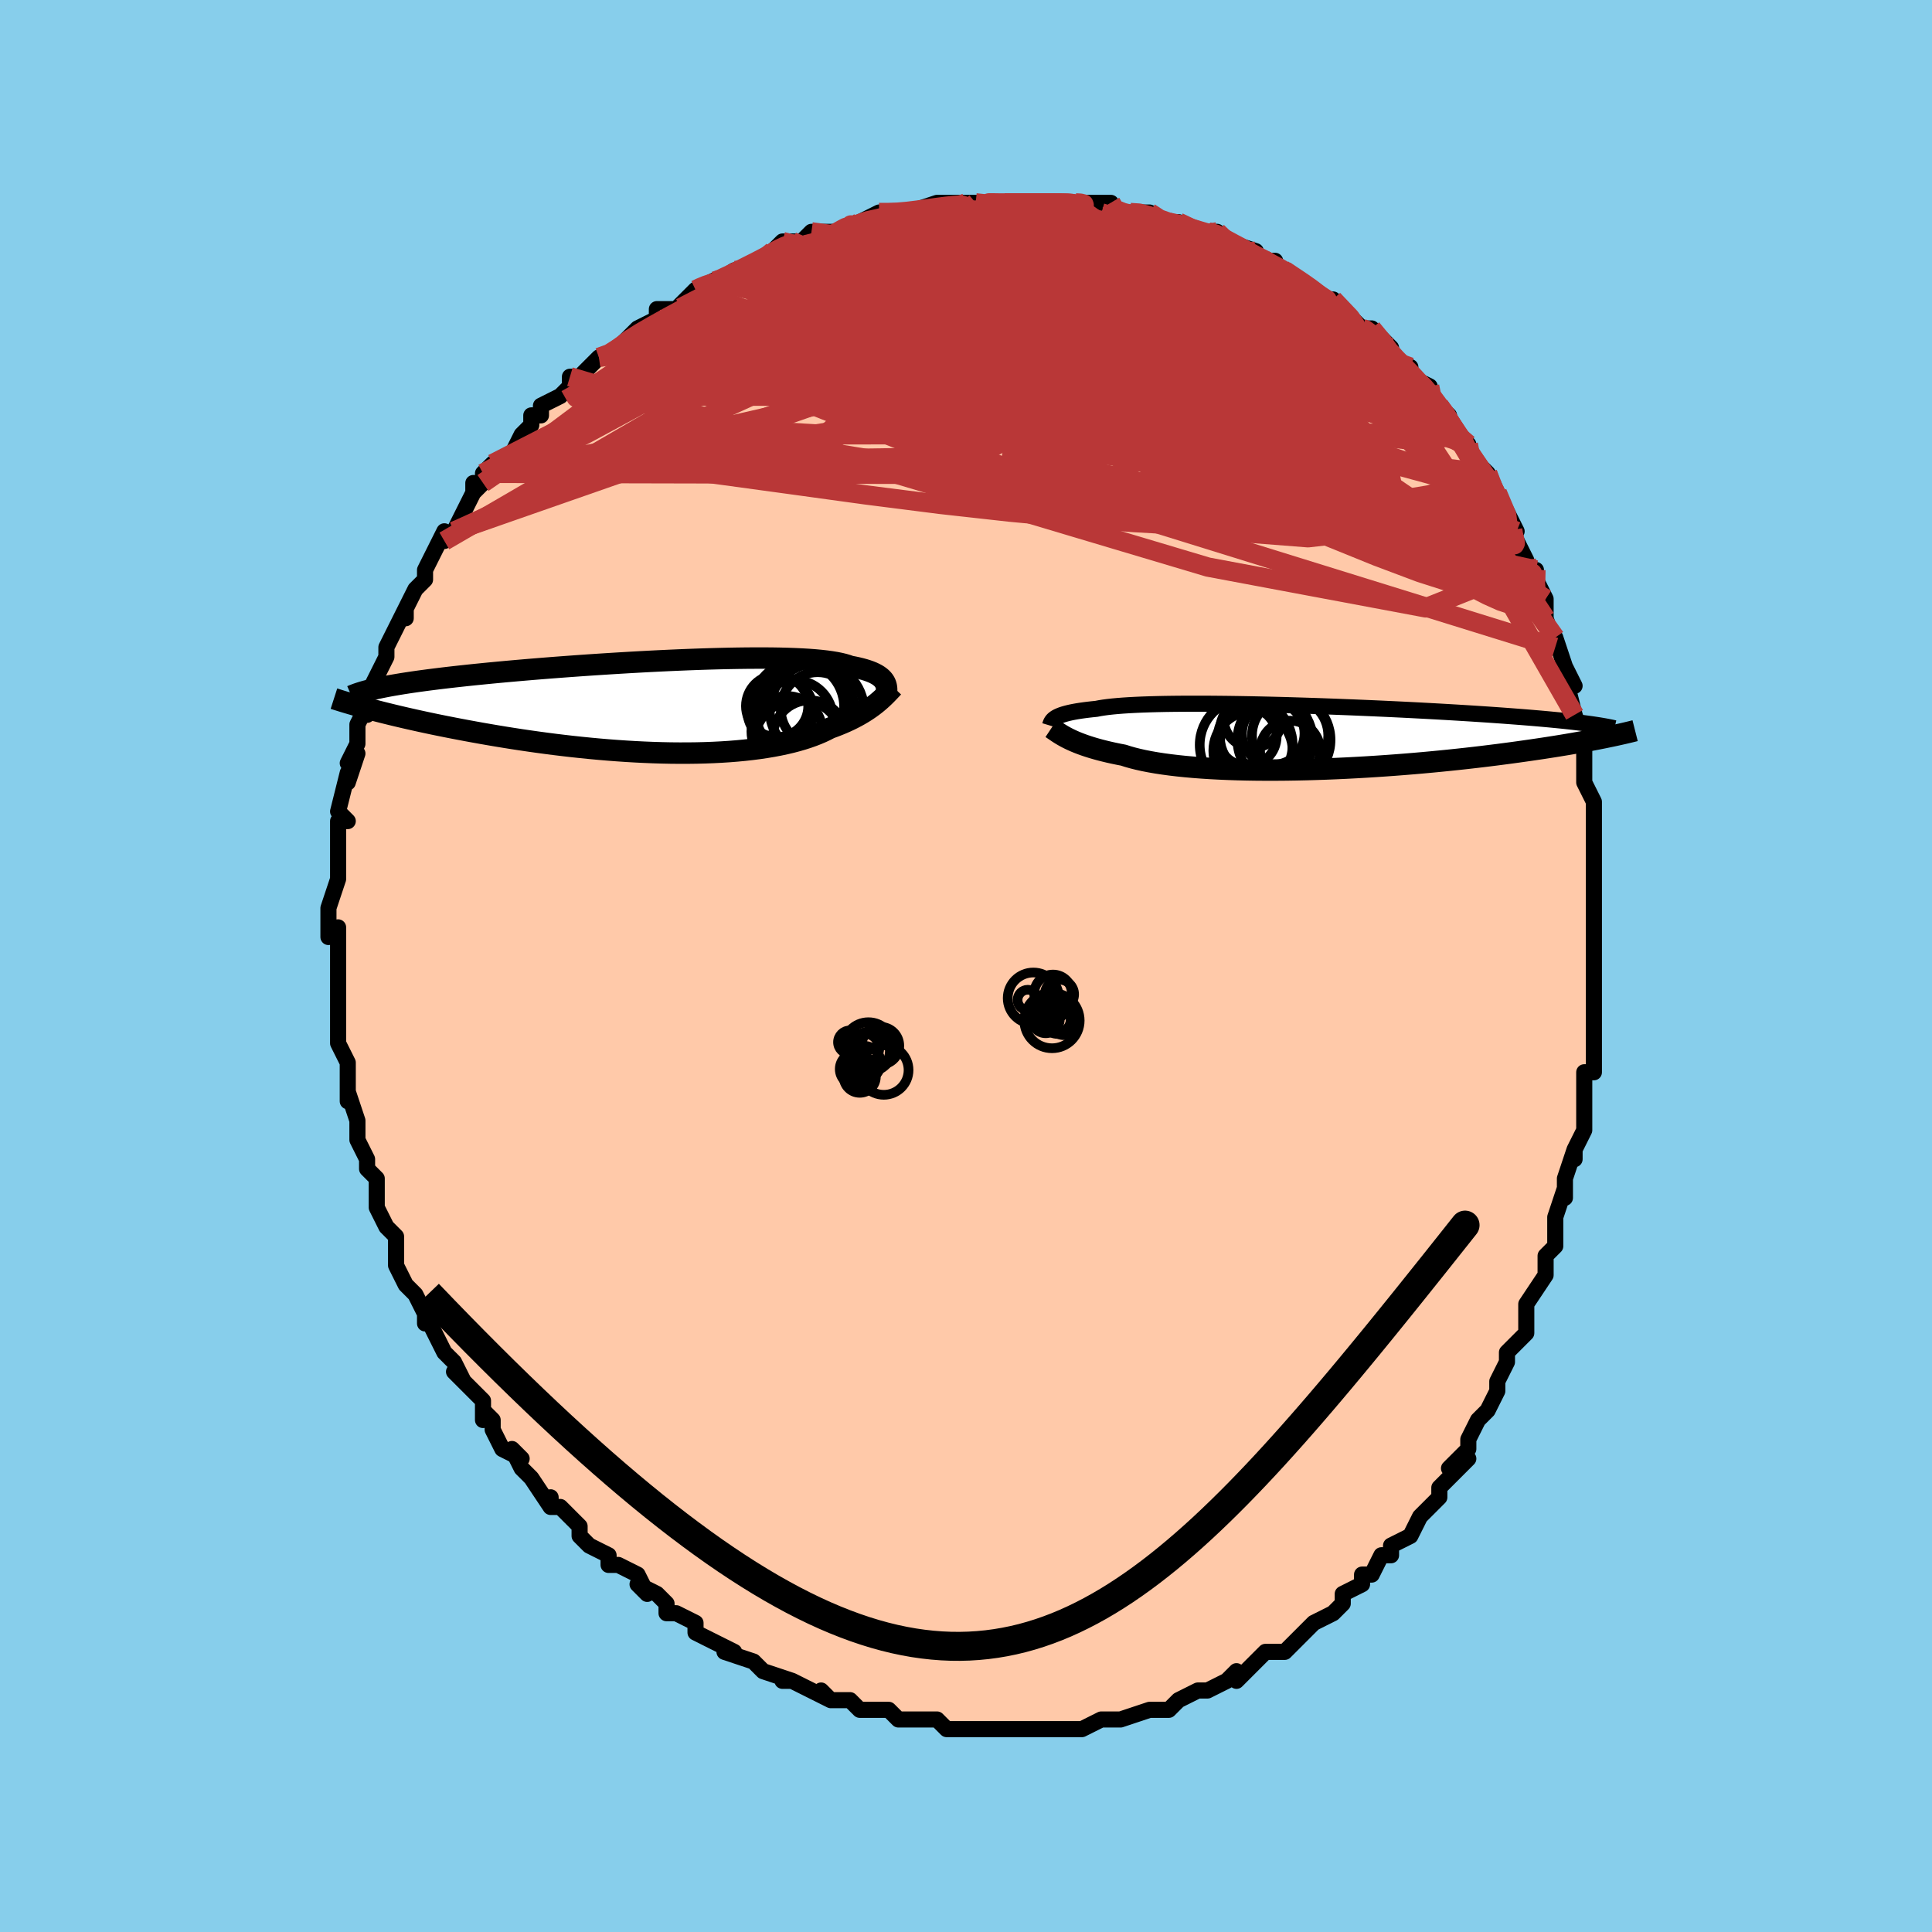 <svg viewBox="-100 -100 200 200" xmlns="http://www.w3.org/2000/svg" width="400" height="400" id="face-svg"><defs><clipPath id="leftEyeClipPath"><polyline points="22.674,-2.553,22.586,-2.69,22.48,-2.823,22.355,-2.952,22.209,-3.077,22.042,-3.199,21.854,-3.316,21.643,-3.429,21.41,-3.538,21.153,-3.642,20.872,-3.741,20.568,-3.837,20.24,-3.927,19.887,-4.013,19.51,-4.094,19.109,-4.17,18.806,-4.279,18.458,-4.381,18.067,-4.476,17.632,-4.563,17.153,-4.642,16.631,-4.714,16.066,-4.778,15.459,-4.835,14.812,-4.884,14.126,-4.925,13.402,-4.959,12.641,-4.986,11.846,-5.007,11.019,-5.02,10.161,-5.027,9.275,-5.027,8.363,-5.021,7.427,-5.009,6.469,-4.992,5.491,-4.969,4.497,-4.942,3.487,-4.909,2.466,-4.872,1.435,-4.83,0.395,-4.785,-0.649,-4.736,-1.696,-4.683,-2.745,-4.627,-3.791,-4.568,-4.835,-4.506,-5.873,-4.442,-6.903,-4.376,-7.924,-4.308,-8.934,-4.238,-9.931,-4.166,-10.914,-4.093,-11.881,-4.019,-12.83,-3.944,-13.761,-3.868,-14.672,-3.791,-15.563,-3.714,-16.432,-3.636,-17.279,-3.558,-18.103,-3.48,-18.903,-3.401,-19.68,-3.323,-20.434,-3.245,-21.163,-3.166,-21.868,-3.088,-22.55,-3.01,-23.21,-2.932,-23.848,-2.853,-24.465,-2.775,-25.06,-2.696,-25.633,-2.618,-26.184,-2.539,-26.713,-2.46,-27.221,-2.381,-27.707,-2.301,-28.171,-2.222,-28.613,-2.143,-29.034,-2.063,-29.434,-1.983,-29.813,-1.904,-30.33,0.336,-29.84,0.463,-29.335,0.592,-28.812,0.722,-28.273,0.854,-27.718,0.987,-27.146,1.121,-26.557,1.256,-25.953,1.392,-25.332,1.529,-24.696,1.666,-24.044,1.804,-23.377,1.941,-22.695,2.078,-21.998,2.215,-21.285,2.352,-20.553,2.49,-19.805,2.627,-19.039,2.765,-18.256,2.901,-17.457,3.037,-16.642,3.171,-15.812,3.303,-14.968,3.432,-14.11,3.558,-13.24,3.681,-12.358,3.8,-11.466,3.915,-10.565,4.024,-9.655,4.129,-8.739,4.227,-7.817,4.319,-6.89,4.405,-5.96,4.484,-5.029,4.555,-4.097,4.618,-3.166,4.673,-2.238,4.719,-1.314,4.757,-0.395,4.785,0.516,4.804,1.42,4.812,2.313,4.811,3.195,4.8,4.064,4.778,4.92,4.746,5.759,4.703,6.582,4.65,7.387,4.586,8.172,4.511,8.937,4.425,9.68,4.329,10.401,4.222,11.098,4.105,11.77,3.977,12.417,3.84,13.037,3.693,13.632,3.537,14.199,3.372,14.738,3.198,15.25,3.017,15.734,2.828,16.191,2.632,16.619,2.429,17.021,2.221,17.454,2.064,17.871,1.902,18.272,1.737,18.657,1.569,19.027,1.398,19.38,1.224,19.719,1.047,20.042,0.869,20.35,0.689,20.643,0.509,20.921,0.327,21.186,0.145,21.436,-0.037,21.673,-0.218,21.898,-0.399"></polyline></clipPath><clipPath id="rightEyeClipPath"><polyline points="-26.165,-1.994,-26.037,-2.07,-25.89,-2.144,-25.723,-2.217,-25.535,-2.289,-25.326,-2.358,-25.094,-2.425,-24.84,-2.491,-24.562,-2.554,-24.259,-2.615,-23.933,-2.673,-23.582,-2.729,-23.206,-2.782,-22.805,-2.833,-22.379,-2.881,-21.928,-2.927,-21.582,-2.994,-21.19,-3.057,-20.751,-3.116,-20.266,-3.17,-19.734,-3.219,-19.157,-3.264,-18.535,-3.304,-17.87,-3.339,-17.163,-3.37,-16.416,-3.395,-15.63,-3.417,-14.808,-3.434,-13.951,-3.446,-13.061,-3.454,-12.142,-3.458,-11.195,-3.458,-10.223,-3.454,-9.228,-3.446,-8.212,-3.435,-7.18,-3.42,-6.132,-3.402,-5.071,-3.38,-4,-3.356,-2.922,-3.329,-1.839,-3.299,-0.753,-3.266,0.332,-3.232,1.416,-3.195,2.496,-3.156,3.569,-3.115,4.634,-3.073,5.689,-3.029,6.731,-2.984,7.759,-2.938,8.772,-2.891,9.767,-2.843,10.745,-2.794,11.703,-2.744,12.64,-2.694,13.555,-2.643,14.448,-2.592,15.318,-2.541,16.164,-2.489,16.987,-2.438,17.785,-2.386,18.559,-2.335,19.309,-2.283,20.036,-2.232,20.739,-2.18,21.419,-2.129,22.077,-2.078,22.714,-2.027,23.33,-1.976,23.925,-1.925,24.498,-1.874,25.051,-1.823,25.583,-1.772,26.094,-1.722,26.585,-1.671,27.056,-1.62,27.506,-1.569,27.937,-1.519,28.349,-1.468,28.742,-1.417,30.734,0.036,30.343,0.115,29.936,0.195,29.512,0.277,29.072,0.36,28.615,0.444,28.14,0.529,27.648,0.616,27.139,0.704,26.611,0.793,26.065,0.883,25.501,0.974,24.918,1.065,24.317,1.158,23.697,1.25,23.058,1.344,22.399,1.438,21.718,1.534,21.017,1.63,20.294,1.726,19.548,1.823,18.781,1.919,17.992,2.016,17.181,2.111,16.348,2.206,15.494,2.299,14.619,2.391,13.725,2.481,12.811,2.569,11.879,2.655,10.93,2.738,9.965,2.817,8.985,2.893,7.992,2.965,6.987,3.033,5.971,3.097,4.947,3.155,3.915,3.209,2.879,3.257,1.839,3.299,0.798,3.334,-0.242,3.364,-1.279,3.386,-2.311,3.402,-3.336,3.41,-4.352,3.411,-5.356,3.404,-6.346,3.389,-7.32,3.366,-8.275,3.334,-9.21,3.294,-10.123,3.246,-11.011,3.189,-11.872,3.124,-12.704,3.05,-13.507,2.967,-14.277,2.876,-15.013,2.777,-15.714,2.67,-16.379,2.554,-17.006,2.432,-17.595,2.301,-18.145,2.164,-18.656,2.02,-19.128,1.87,-19.661,1.767,-20.174,1.66,-20.665,1.55,-21.135,1.437,-21.584,1.322,-22.011,1.204,-22.416,1.085,-22.801,0.963,-23.165,0.841,-23.507,0.717,-23.83,0.593,-24.132,0.469,-24.415,0.344,-24.679,0.221,-24.925,0.099"></polyline></clipPath><filter id="fuzzy"><feTurbulence id="turbulence" baseFrequency="0.05" numOctaves="3" type="noise" result="noise"></feTurbulence><feDisplacementMap in="SourceGraphic" in2="noise" scale="2"></feDisplacementMap></filter><linearGradient id="rainbowGradient" x1="0%" y1="0%" x2="100%" y2="0%"><stop offset="0%" style="stop-color: rgb(128, 128, 128);  stop-opacity: 1"></stop><stop offset="50%" style="stop-color: rgb(50, 205, 50);  stop-opacity: 1"></stop><stop offset="100%" style="stop-color: rgb(167, 133, 106);  stop-opacity: 1"></stop></linearGradient></defs><title>That&#39;s an ugly face</title><desc>CREATED BY XUAN TANG, MORE INFO AT TXSTC55.GITHUB.IO</desc><rect x="-100" y="-100" width="100%" height="100%" opacity="1" fill="rgb(135, 206, 235)"></rect><polyline id="faceContour" points="65,-1,65,2,65,3,65,4,65,5,65,9,65,9,65,10,65,11,64,11,64,13,64,15,64,17,63,19,63,20,63,19,62,22,62,24,62,23,61,26,61,27,61,28,61,29,60,30,60,32,60,32,58,35,58,36,58,38,58,38,58,38,56,40,56,41,55,43,55,44,55,44,54,46,53,47,53,47,52,49,52,50,50,52,52,51,49,54,49,55,48,56,47,57,47,57,46,59,46,59,44,60,44,61,44,61,43,61,42,63,41,63,41,64,39,65,39,66,38,67,36,68,36,68,36,68,35,69,34,70,33,71,32,71,31,71,30,72,30,72,29,73,28,74,28,73,27,74,25,75,25,75,24,75,22,76,21,77,20,77,21,77,19,77,16,78,16,78,16,78,15,78,14,78,12,79,12,79,11,79,10,79,8,79,9,79,7,79,6,79,5,79,4,79,4,79,3,79,2,79,-1,79,0,79,-2,79,-3,78,-4,78,-5,78,-6,78,-7,78,-7,78,-8,77,-10,77,-11,77,-12,76,-13,76,-14,76,-15,75,-14,76,-16,75,-18,74,-19,74,-18,74,-21,73,-21,73,-22,72,-25,71,-24,71,-24,71,-26,70,-28,69,-28,68,-28,68,-30,67,-31,67,-31,66,-32,65,-34,64,-33,65,-34,63,-36,62,-37,62,-37,61,-39,60,-40,59,-40,59,-40,58,-42,56,-43,56,-43,55,-43,56,-45,53,-45,53,-46,52,-47,50,-46,51,-48,50,-49,48,-49,47,-50,46,-50,47,-50,45,-53,42,-52,43,-52,43,-53,41,-54,40,-54,40,-56,36,-56,37,-56,37,-56,36,-57,34,-58,33,-59,31,-59,30,-59,29,-59,28,-60,27,-61,25,-61,25,-61,24,-61,22,-62,21,-62,21,-62,20,-63,18,-63,18,-63,16,-64,13,-64,14,-64,13,-64,11,-64,10,-65,8,-65,7,-65,7,-65,6,-65,5,-65,3,-65,1,-65,2,-65,0,-65,-1,-65,-3,-65,-4,-66,-3,-66,-6,-66,-6,-65,-9,-65,-10,-65,-11,-65,-12,-65,-11,-65,-14,-65,-15,-64,-15,-65,-16,-64,-20,-64,-19,-64,-19,-63,-22,-64,-21,-63,-23,-63,-25,-62,-27,-62,-26,-62,-28,-61,-30,-60,-32,-60,-33,-60,-32,-60,-32,-60,-33,-58,-37,-58,-36,-58,-37,-57,-39,-56,-40,-56,-41,-55,-43,-55,-43,-55,-43,-54,-45,-54,-44,-53,-45,-51,-49,-51,-50,-51,-49,-50,-50,-50,-51,-49,-52,-49,-52,-47,-53,-46,-55,-45,-56,-45,-57,-44,-57,-44,-58,-42,-59,-41,-60,-41,-61,-40,-61,-39,-62,-38,-63,-37,-63,-36,-64,-34,-66,-36,-64,-34,-66,-32,-67,-32,-67,-32,-68,-30,-68,-28,-70,-28,-70,-26,-71,-26,-71,-27,-70,-24,-72,-24,-72,-21,-73,-20,-74,-21,-73,-19,-75,-18,-75,-17,-75,-16,-76,-14,-76,-14,-76,-13,-76,-11,-77,-11,-77,-9,-78,-8,-78,-7,-78,-6,-78,-6,-78,-3,-79,-2,-78,-3,-79,0,-79,1,-79,3,-79,1,-79,3,-79,4,-79,6,-79,6,-79,8,-79,9,-79,11,-79,11,-79,12,-79,13,-79,15,-79,15,-78,16,-78,17,-78,18,-78,19,-78,20,-77,21,-77,22,-77,24,-76,24,-76,25,-76,26,-76,27,-75,27,-75,30,-74,30,-73,32,-73,31,-73,33,-72,33,-72,36,-70,36,-70,36,-70,37,-69,39,-68,38,-69,41,-66,41,-66,41,-66,42,-66,44,-64,43,-64,44,-63,46,-62,46,-62,46,-61,48,-60,48,-59,49,-58,50,-57,50,-56,51,-55,52,-54,52,-53,53,-52,54,-51,54,-51,56,-47,55,-49,57,-45,56,-46,57,-44,57,-44,58,-42,58,-41,59,-41,59,-40,60,-38,60,-38,60,-36,61,-33,61,-34,62,-31,62,-31,63,-29,62,-30,63,-26,63,-26,64,-23,64,-24,64,-22,64,-21,64,-20,64,-19,65,-17,65,-16,65,-11,65,-13,65,-12,65,-8,65,-7,65,-7,65,-4,65,-4,65,-4,65,-2,65,-1,65,2" fill="#ffc9a9" stroke="black" stroke-width="1.667" stroke-linejoin="round" filter="url(#fuzzy)"></polyline><g transform="translate(35.427 -23.695)"><polyline id="rightCountour" points="-26.165,-1.994,-26.037,-2.07,-25.89,-2.144,-25.723,-2.217,-25.535,-2.289,-25.326,-2.358,-25.094,-2.425,-24.84,-2.491,-24.562,-2.554,-24.259,-2.615,-23.933,-2.673,-23.582,-2.729,-23.206,-2.782,-22.805,-2.833,-22.379,-2.881,-21.928,-2.927,-21.582,-2.994,-21.19,-3.057,-20.751,-3.116,-20.266,-3.17,-19.734,-3.219,-19.157,-3.264,-18.535,-3.304,-17.87,-3.339,-17.163,-3.37,-16.416,-3.395,-15.63,-3.417,-14.808,-3.434,-13.951,-3.446,-13.061,-3.454,-12.142,-3.458,-11.195,-3.458,-10.223,-3.454,-9.228,-3.446,-8.212,-3.435,-7.18,-3.42,-6.132,-3.402,-5.071,-3.38,-4,-3.356,-2.922,-3.329,-1.839,-3.299,-0.753,-3.266,0.332,-3.232,1.416,-3.195,2.496,-3.156,3.569,-3.115,4.634,-3.073,5.689,-3.029,6.731,-2.984,7.759,-2.938,8.772,-2.891,9.767,-2.843,10.745,-2.794,11.703,-2.744,12.64,-2.694,13.555,-2.643,14.448,-2.592,15.318,-2.541,16.164,-2.489,16.987,-2.438,17.785,-2.386,18.559,-2.335,19.309,-2.283,20.036,-2.232,20.739,-2.18,21.419,-2.129,22.077,-2.078,22.714,-2.027,23.33,-1.976,23.925,-1.925,24.498,-1.874,25.051,-1.823,25.583,-1.772,26.094,-1.722,26.585,-1.671,27.056,-1.62,27.506,-1.569,27.937,-1.519,28.349,-1.468,28.742,-1.417,30.734,0.036,30.343,0.115,29.936,0.195,29.512,0.277,29.072,0.36,28.615,0.444,28.14,0.529,27.648,0.616,27.139,0.704,26.611,0.793,26.065,0.883,25.501,0.974,24.918,1.065,24.317,1.158,23.697,1.25,23.058,1.344,22.399,1.438,21.718,1.534,21.017,1.63,20.294,1.726,19.548,1.823,18.781,1.919,17.992,2.016,17.181,2.111,16.348,2.206,15.494,2.299,14.619,2.391,13.725,2.481,12.811,2.569,11.879,2.655,10.93,2.738,9.965,2.817,8.985,2.893,7.992,2.965,6.987,3.033,5.971,3.097,4.947,3.155,3.915,3.209,2.879,3.257,1.839,3.299,0.798,3.334,-0.242,3.364,-1.279,3.386,-2.311,3.402,-3.336,3.41,-4.352,3.411,-5.356,3.404,-6.346,3.389,-7.32,3.366,-8.275,3.334,-9.21,3.294,-10.123,3.246,-11.011,3.189,-11.872,3.124,-12.704,3.05,-13.507,2.967,-14.277,2.876,-15.013,2.777,-15.714,2.67,-16.379,2.554,-17.006,2.432,-17.595,2.301,-18.145,2.164,-18.656,2.02,-19.128,1.87,-19.661,1.767,-20.174,1.66,-20.665,1.55,-21.135,1.437,-21.584,1.322,-22.011,1.204,-22.416,1.085,-22.801,0.963,-23.165,0.841,-23.507,0.717,-23.83,0.593,-24.132,0.469,-24.415,0.344,-24.679,0.221,-24.925,0.099" fill="white" stroke="white" stroke-width="0" stroke-linejoin="round" filter="url(#fuzzy)"></polyline></g><g transform="translate(-31.092 -26.85)"><polyline id="leftCountour" points="22.674,-2.553,22.586,-2.69,22.48,-2.823,22.355,-2.952,22.209,-3.077,22.042,-3.199,21.854,-3.316,21.643,-3.429,21.41,-3.538,21.153,-3.642,20.872,-3.741,20.568,-3.837,20.24,-3.927,19.887,-4.013,19.51,-4.094,19.109,-4.17,18.806,-4.279,18.458,-4.381,18.067,-4.476,17.632,-4.563,17.153,-4.642,16.631,-4.714,16.066,-4.778,15.459,-4.835,14.812,-4.884,14.126,-4.925,13.402,-4.959,12.641,-4.986,11.846,-5.007,11.019,-5.02,10.161,-5.027,9.275,-5.027,8.363,-5.021,7.427,-5.009,6.469,-4.992,5.491,-4.969,4.497,-4.942,3.487,-4.909,2.466,-4.872,1.435,-4.83,0.395,-4.785,-0.649,-4.736,-1.696,-4.683,-2.745,-4.627,-3.791,-4.568,-4.835,-4.506,-5.873,-4.442,-6.903,-4.376,-7.924,-4.308,-8.934,-4.238,-9.931,-4.166,-10.914,-4.093,-11.881,-4.019,-12.83,-3.944,-13.761,-3.868,-14.672,-3.791,-15.563,-3.714,-16.432,-3.636,-17.279,-3.558,-18.103,-3.48,-18.903,-3.401,-19.68,-3.323,-20.434,-3.245,-21.163,-3.166,-21.868,-3.088,-22.55,-3.01,-23.21,-2.932,-23.848,-2.853,-24.465,-2.775,-25.06,-2.696,-25.633,-2.618,-26.184,-2.539,-26.713,-2.46,-27.221,-2.381,-27.707,-2.301,-28.171,-2.222,-28.613,-2.143,-29.034,-2.063,-29.434,-1.983,-29.813,-1.904,-30.33,0.336,-29.84,0.463,-29.335,0.592,-28.812,0.722,-28.273,0.854,-27.718,0.987,-27.146,1.121,-26.557,1.256,-25.953,1.392,-25.332,1.529,-24.696,1.666,-24.044,1.804,-23.377,1.941,-22.695,2.078,-21.998,2.215,-21.285,2.352,-20.553,2.49,-19.805,2.627,-19.039,2.765,-18.256,2.901,-17.457,3.037,-16.642,3.171,-15.812,3.303,-14.968,3.432,-14.11,3.558,-13.24,3.681,-12.358,3.8,-11.466,3.915,-10.565,4.024,-9.655,4.129,-8.739,4.227,-7.817,4.319,-6.89,4.405,-5.96,4.484,-5.029,4.555,-4.097,4.618,-3.166,4.673,-2.238,4.719,-1.314,4.757,-0.395,4.785,0.516,4.804,1.42,4.812,2.313,4.811,3.195,4.8,4.064,4.778,4.92,4.746,5.759,4.703,6.582,4.65,7.387,4.586,8.172,4.511,8.937,4.425,9.68,4.329,10.401,4.222,11.098,4.105,11.77,3.977,12.417,3.84,13.037,3.693,13.632,3.537,14.199,3.372,14.738,3.198,15.25,3.017,15.734,2.828,16.191,2.632,16.619,2.429,17.021,2.221,17.454,2.064,17.871,1.902,18.272,1.737,18.657,1.569,19.027,1.398,19.38,1.224,19.719,1.047,20.042,0.869,20.35,0.689,20.643,0.509,20.921,0.327,21.186,0.145,21.436,-0.037,21.673,-0.218,21.898,-0.399" fill="white" stroke="white" stroke-width="0" stroke-linejoin="round" filter="url(#fuzzy)"></polyline></g><g transform="translate(35.427 -23.695)"><polyline id="rightUpper" points="-26.729,-1.196,-26.705,-1.275,-26.68,-1.356,-26.65,-1.436,-26.614,-1.517,-26.57,-1.598,-26.516,-1.679,-26.45,-1.759,-26.371,-1.838,-26.276,-1.917,-26.165,-1.994,-26.037,-2.07,-25.89,-2.144,-25.723,-2.217,-25.535,-2.289,-25.326,-2.358,-25.094,-2.425,-24.84,-2.491,-24.562,-2.554,-24.259,-2.615,-23.933,-2.673,-23.582,-2.729,-23.206,-2.782,-22.805,-2.833,-22.379,-2.881,-21.928,-2.927,-21.582,-2.994,-21.19,-3.057,-20.751,-3.116,-20.266,-3.17,-19.734,-3.219,-19.157,-3.264,-18.535,-3.304,-17.87,-3.339,-17.163,-3.37,-16.416,-3.395,-15.63,-3.417,-14.808,-3.434,-13.951,-3.446,-13.061,-3.454,-12.142,-3.458,-11.195,-3.458,-10.223,-3.454,-9.228,-3.446,-8.212,-3.435,-7.18,-3.42,-6.132,-3.402,-5.071,-3.38,-4,-3.356,-2.922,-3.329,-1.839,-3.299,-0.753,-3.266,0.332,-3.232,1.416,-3.195,2.496,-3.156,3.569,-3.115,4.634,-3.073,5.689,-3.029,6.731,-2.984,7.759,-2.938,8.772,-2.891,9.767,-2.843,10.745,-2.794,11.703,-2.744,12.64,-2.694,13.555,-2.643,14.448,-2.592,15.318,-2.541,16.164,-2.489,16.987,-2.438,17.785,-2.386,18.559,-2.335,19.309,-2.283,20.036,-2.232,20.739,-2.18,21.419,-2.129,22.077,-2.078,22.714,-2.027,23.33,-1.976,23.925,-1.925,24.498,-1.874,25.051,-1.823,25.583,-1.772,26.094,-1.722,26.585,-1.671,27.056,-1.62,27.506,-1.569,27.937,-1.519,28.349,-1.468,28.742,-1.417,29.116,-1.367,29.471,-1.317,29.809,-1.266,30.129,-1.216,30.432,-1.165,30.719,-1.115,30.989,-1.065,31.243,-1.015,31.482,-0.965,31.706,-0.915" fill="none" stroke="black" stroke-width="1.667" stroke-linejoin="round" filter="url(#fuzzy)"></polyline><polyline id="rightLower" points="-26.584,-0.933,-26.465,-0.854,-26.34,-0.769,-26.206,-0.677,-26.063,-0.579,-25.908,-0.475,-25.741,-0.367,-25.56,-0.255,-25.364,-0.14,-25.153,-0.022,-24.925,0.099,-24.679,0.221,-24.415,0.344,-24.132,0.469,-23.83,0.593,-23.507,0.717,-23.165,0.841,-22.801,0.963,-22.416,1.085,-22.011,1.204,-21.584,1.322,-21.135,1.437,-20.665,1.55,-20.174,1.66,-19.661,1.767,-19.128,1.87,-18.656,2.02,-18.145,2.164,-17.595,2.301,-17.006,2.432,-16.379,2.554,-15.714,2.67,-15.013,2.777,-14.277,2.876,-13.507,2.967,-12.704,3.05,-11.872,3.124,-11.011,3.189,-10.123,3.246,-9.21,3.294,-8.275,3.334,-7.32,3.366,-6.346,3.389,-5.356,3.404,-4.352,3.411,-3.336,3.41,-2.311,3.402,-1.279,3.386,-0.242,3.364,0.798,3.334,1.839,3.299,2.879,3.257,3.915,3.209,4.947,3.155,5.971,3.097,6.987,3.033,7.992,2.965,8.985,2.893,9.965,2.817,10.93,2.738,11.879,2.655,12.811,2.569,13.725,2.481,14.619,2.391,15.494,2.299,16.348,2.206,17.181,2.111,17.992,2.016,18.781,1.919,19.548,1.823,20.294,1.726,21.017,1.63,21.718,1.534,22.399,1.438,23.058,1.344,23.697,1.25,24.317,1.158,24.918,1.065,25.501,0.974,26.065,0.883,26.611,0.793,27.139,0.704,27.648,0.616,28.14,0.529,28.615,0.444,29.072,0.36,29.512,0.277,29.936,0.195,30.343,0.115,30.734,0.036,31.11,-0.041,31.47,-0.116,31.815,-0.19,32.145,-0.263,32.461,-0.334,32.763,-0.403,33.052,-0.471,33.327,-0.537,33.59,-0.602,33.84,-0.665" fill="none" stroke="black" stroke-width="2.222" stroke-linejoin="round" filter="url(#fuzzy)"></polyline><!--[--><circle r="4.672" cx="-4.522" cy="-0.31" stroke="black" fill="none" stroke-width="1" filter="url(#fuzzy)" clip-path="url(#rightEyeClipPath)"></circle><circle r="4.807" cx="-6.425" cy="0.807" stroke="black" fill="none" stroke-width="1" filter="url(#fuzzy)" clip-path="url(#rightEyeClipPath)"></circle><circle r="3.042" cx="-6.31" cy="-0.064" stroke="black" fill="none" stroke-width="1" filter="url(#fuzzy)" clip-path="url(#rightEyeClipPath)"></circle><circle r="3.948" cx="-1.874" cy="-0.157" stroke="black" fill="none" stroke-width="1" filter="url(#fuzzy)" clip-path="url(#rightEyeClipPath)"></circle><circle r="4.816" cx="-2.508" cy="0.295" stroke="black" fill="none" stroke-width="1" filter="url(#fuzzy)" clip-path="url(#rightEyeClipPath)"></circle><circle r="4.789" cx="-4.325" cy="0.353" stroke="black" fill="none" stroke-width="1" filter="url(#fuzzy)" clip-path="url(#rightEyeClipPath)"></circle><circle r="4.106" cx="-5.719" cy="1.414" stroke="black" fill="none" stroke-width="1" filter="url(#fuzzy)" clip-path="url(#rightEyeClipPath)"></circle><circle r="3.011" cx="-5.734" cy="-1.901" stroke="black" fill="none" stroke-width="1" filter="url(#fuzzy)" clip-path="url(#rightEyeClipPath)"></circle><circle r="3.112" cx="-1.873" cy="1.409" stroke="black" fill="none" stroke-width="1" filter="url(#fuzzy)" clip-path="url(#rightEyeClipPath)"></circle><circle r="3.234" cx="-3.621" cy="-0.375" stroke="black" fill="none" stroke-width="1" filter="url(#fuzzy)" clip-path="url(#rightEyeClipPath)"></circle><!--]--></g><g transform="translate(-31.092 -26.85)"><polyline id="leftUpper" points="22.816,-1.045,22.839,-1.203,22.858,-1.361,22.872,-1.517,22.878,-1.672,22.876,-1.825,22.863,-1.976,22.837,-2.124,22.798,-2.27,22.744,-2.413,22.674,-2.553,22.586,-2.69,22.48,-2.823,22.355,-2.952,22.209,-3.077,22.042,-3.199,21.854,-3.316,21.643,-3.429,21.41,-3.538,21.153,-3.642,20.872,-3.741,20.568,-3.837,20.24,-3.927,19.887,-4.013,19.51,-4.094,19.109,-4.17,18.806,-4.279,18.458,-4.381,18.067,-4.476,17.632,-4.563,17.153,-4.642,16.631,-4.714,16.066,-4.778,15.459,-4.835,14.812,-4.884,14.126,-4.925,13.402,-4.959,12.641,-4.986,11.846,-5.007,11.019,-5.02,10.161,-5.027,9.275,-5.027,8.363,-5.021,7.427,-5.009,6.469,-4.992,5.491,-4.969,4.497,-4.942,3.487,-4.909,2.466,-4.872,1.435,-4.83,0.395,-4.785,-0.649,-4.736,-1.696,-4.683,-2.745,-4.627,-3.791,-4.568,-4.835,-4.506,-5.873,-4.442,-6.903,-4.376,-7.924,-4.308,-8.934,-4.238,-9.931,-4.166,-10.914,-4.093,-11.881,-4.019,-12.83,-3.944,-13.761,-3.868,-14.672,-3.791,-15.563,-3.714,-16.432,-3.636,-17.279,-3.558,-18.103,-3.48,-18.903,-3.401,-19.68,-3.323,-20.434,-3.245,-21.163,-3.166,-21.868,-3.088,-22.55,-3.01,-23.21,-2.932,-23.848,-2.853,-24.465,-2.775,-25.06,-2.696,-25.633,-2.618,-26.184,-2.539,-26.713,-2.46,-27.221,-2.381,-27.707,-2.301,-28.171,-2.222,-28.613,-2.143,-29.034,-2.063,-29.434,-1.983,-29.813,-1.904,-30.172,-1.824,-30.509,-1.744,-30.827,-1.663,-31.125,-1.583,-31.404,-1.502,-31.664,-1.421,-31.905,-1.341,-32.128,-1.259,-32.334,-1.178,-32.522,-1.097" fill="none" stroke="black" stroke-width="2.222" stroke-linejoin="round" filter="url(#fuzzy)"></polyline><polyline id="leftLower" points="23.561,-2.02,23.431,-1.882,23.295,-1.737,23.152,-1.585,23.002,-1.428,22.843,-1.265,22.675,-1.098,22.498,-0.928,22.309,-0.754,22.109,-0.577,21.898,-0.399,21.673,-0.218,21.436,-0.037,21.186,0.145,20.921,0.327,20.643,0.509,20.35,0.689,20.042,0.869,19.719,1.047,19.38,1.224,19.027,1.398,18.657,1.569,18.272,1.737,17.871,1.902,17.454,2.064,17.021,2.221,16.619,2.429,16.191,2.632,15.734,2.828,15.25,3.017,14.738,3.198,14.199,3.372,13.632,3.537,13.037,3.693,12.417,3.84,11.77,3.977,11.098,4.105,10.401,4.222,9.68,4.329,8.937,4.425,8.172,4.511,7.387,4.586,6.582,4.65,5.759,4.703,4.92,4.746,4.064,4.778,3.195,4.8,2.313,4.811,1.42,4.812,0.516,4.804,-0.395,4.785,-1.314,4.757,-2.238,4.719,-3.166,4.673,-4.097,4.618,-5.029,4.555,-5.96,4.484,-6.89,4.405,-7.817,4.319,-8.739,4.227,-9.655,4.129,-10.565,4.024,-11.466,3.915,-12.358,3.8,-13.24,3.681,-14.11,3.558,-14.968,3.432,-15.812,3.303,-16.642,3.171,-17.457,3.037,-18.256,2.901,-19.039,2.765,-19.805,2.627,-20.553,2.49,-21.285,2.352,-21.998,2.215,-22.695,2.078,-23.377,1.941,-24.044,1.804,-24.696,1.666,-25.332,1.529,-25.953,1.392,-26.557,1.256,-27.146,1.121,-27.718,0.987,-28.273,0.854,-28.812,0.722,-29.335,0.592,-29.84,0.463,-30.33,0.336,-30.802,0.211,-31.259,0.087,-31.699,-0.034,-32.123,-0.154,-32.53,-0.271,-32.922,-0.387,-33.299,-0.5,-33.66,-0.611,-34.007,-0.72,-34.339,-0.827" fill="none" stroke="black" stroke-width="2.222" stroke-linejoin="round" filter="url(#fuzzy)"></polyline><!--[--><circle r="3.991" cx="13.326" cy="1.251" stroke="black" fill="none" stroke-width="1" filter="url(#fuzzy)" clip-path="url(#leftEyeClipPath)"></circle><circle r="3.771" cx="14.887" cy="3.114" stroke="black" fill="none" stroke-width="1" filter="url(#fuzzy)" clip-path="url(#leftEyeClipPath)"></circle><circle r="3.823" cx="15.736" cy="0.259" stroke="black" fill="none" stroke-width="1" filter="url(#fuzzy)" clip-path="url(#leftEyeClipPath)"></circle><circle r="3.224" cx="11.536" cy="-0.062" stroke="black" fill="none" stroke-width="1" filter="url(#fuzzy)" clip-path="url(#leftEyeClipPath)"></circle><circle r="4.875" cx="15.651" cy="0.367" stroke="black" fill="none" stroke-width="1" filter="url(#fuzzy)" clip-path="url(#leftEyeClipPath)"></circle><circle r="4.648" cx="13.769" cy="3.869" stroke="black" fill="none" stroke-width="1" filter="url(#fuzzy)" clip-path="url(#leftEyeClipPath)"></circle><circle r="4.746" cx="13.73" cy="0.058" stroke="black" fill="none" stroke-width="1" filter="url(#fuzzy)" clip-path="url(#leftEyeClipPath)"></circle><circle r="3.417" cx="11.872" cy="0.414" stroke="black" fill="none" stroke-width="1" filter="url(#fuzzy)" clip-path="url(#leftEyeClipPath)"></circle><circle r="4.941" cx="14.195" cy="0.297" stroke="black" fill="none" stroke-width="1" filter="url(#fuzzy)" clip-path="url(#leftEyeClipPath)"></circle><circle r="3.673" cx="12.549" cy="2.573" stroke="black" fill="none" stroke-width="1" filter="url(#fuzzy)" clip-path="url(#leftEyeClipPath)"></circle><!--]--></g><g id="hairs"><!--[--><polyline points="58,-41,58.632,-40.67,58.919,-39.971,58.981,-39.198,58.846,-38.468,58.537,-37.856,58.057,-37.44,57.385,-37.275,56.49,-37.384,55.345,-37.762,53.931,-38.395,52.241,-39.269,50.27,-40.389,48.01,-41.778,45.44,-43.465,42.531,-45.475,39.258,-47.817,35.612,-50.486,31.597,-53.473,27.228,-56.773,22.525,-60.393,17.532,-64.362,12.35,-68.741,7.055,-73.622" fill="none" stroke="rgb(185, 55, 55)" stroke-width="2" stroke-linejoin="round" filter="url(#fuzzy)"></polyline><polyline points="-37,-63,-35.883,-64.046,-34.856,-64.845,-33.75,-65.544,-32.408,-66.32,-30.855,-67.187,-29.151,-68.109,-27.342,-69.06,-25.471,-70.019,-23.602,-70.955,-21.805,-71.832,-20.132,-72.628,-18.597,-73.345,-17.183,-74.008,-15.863,-74.648,-14.647,-75.268,-13.61,-75.825,-12.864,-76.243,-12.477,-76.45,-12.435,-76.419" fill="none" stroke="rgb(185, 55, 55)" stroke-width="2" stroke-linejoin="round" filter="url(#fuzzy)"></polyline><polyline points="48,-59,48.911,-57.997,49.71,-56.892,50.464,-55.73,51.218,-54.557,51.964,-53.417,52.677,-52.356,53.329,-51.417,53.879,-50.639,54.279,-50.062,54.478,-49.737,54.435,-49.718,54.131,-50.06,53.565,-50.821,52.738,-52.051,51.592,-53.779" fill="none" stroke="rgb(185, 55, 55)" stroke-width="2" stroke-linejoin="round" filter="url(#fuzzy)"></polyline><polyline points="55,-49,55.976,-46.68,56.095,-45.721,55.927,-45.146,55.563,-44.748,54.979,-44.523,54.137,-44.491,53.006,-44.651,51.561,-44.984,49.784,-45.478,47.654,-46.141,45.156,-47.005,42.272,-48.114,38.984,-49.513,35.272,-51.235,31.112,-53.295,26.487,-55.692,21.396,-58.417,15.84,-61.462,9.802,-64.827,3.239,-68.514,-3.833,-72.532" fill="none" stroke="rgb(185, 55, 55)" stroke-width="2" stroke-linejoin="round" filter="url(#fuzzy)"></polyline><polyline points="3,-79,2.372,-78.998,3.091,-78.993,4.234,-78.988,5.469,-78.986,6.69,-78.987,7.851,-78.99,8.909,-78.99,9.825,-78.982,10.569,-78.959,11.124,-78.915,11.48,-78.845,11.627,-78.755,11.555,-78.656,11.262,-78.566,10.748,-78.496,10.005,-78.446,9.002,-78.409,7.678,-78.373,5.983,-78.33,3.908,-78.284,1.46,-78.255,-1.58,-78.258" fill="none" stroke="rgb(185, 55, 55)" stroke-width="2" stroke-linejoin="round" filter="url(#fuzzy)"></polyline><polyline points="54,-51,54.296,-50.128,54.433,-48.963,54.125,-48.003,53.374,-47.228,52.21,-46.604,50.659,-46.106,48.729,-45.72,46.413,-45.444,43.685,-45.272,40.517,-45.194,36.878,-45.193,32.75,-45.255,28.126,-45.382,23.003,-45.589,17.378,-45.905,11.239,-46.361,4.57,-46.981,-2.643,-47.783,-10.39,-48.768,-18.656,-49.906,-27.447,-51.107,-36.848,-52.217" fill="none" stroke="rgb(185, 55, 55)" stroke-width="2" stroke-linejoin="round" filter="url(#fuzzy)"></polyline><polyline points="59,-41,58.979,-40.019,58.535,-39.287,57.483,-38.838,55.822,-38.676,53.547,-38.888,50.62,-39.56,46.981,-40.727,42.572,-42.384,37.348,-44.502,31.291,-47.047,24.413,-50.005,16.737,-53.408,8.274,-57.331,-1.044,-61.831,-11.538,-66.812" fill="none" stroke="rgb(185, 55, 55)" stroke-width="2" stroke-linejoin="round" filter="url(#fuzzy)"></polyline><polyline points="33,-72,34.867,-70.749,35.683,-70.174,36.221,-69.763,36.706,-69.372,37.127,-68.989,37.419,-68.643,37.518,-68.375,37.387,-68.22,37.007,-68.187,36.37,-68.27,35.469,-68.464,34.292,-68.779,32.816,-69.237,31.014,-69.855,28.857,-70.636,26.323,-71.571,23.392,-72.655,20.016,-73.903,16.092,-75.353,11.485,-77.043" fill="none" stroke="rgb(185, 55, 55)" stroke-width="2" stroke-linejoin="round" filter="url(#fuzzy)"></polyline><polyline points="15,-79,15.407,-78.321,16.334,-77.92,17.533,-77.544,18.894,-77.081,20.369,-76.505,21.93,-75.836,23.549,-75.112,25.189,-74.366,26.816,-73.62,28.402,-72.888,29.934,-72.168,31.41,-71.452,32.828,-70.738,34.18,-70.032,35.438,-69.36,36.568,-68.758,37.535,-68.259,38.322,-67.869,38.932,-67.564,39.385,-67.31,39.659,-67.153,39.493,-67.412" fill="none" stroke="rgb(185, 55, 55)" stroke-width="2" stroke-linejoin="round" filter="url(#fuzzy)"></polyline><polyline points="-7,-78,-6.221,-78.029,-5.386,-78.101,-4.609,-78.113,-4.046,-78.028,-3.726,-77.834,-3.66,-77.517,-3.888,-77.059,-4.443,-76.45,-5.326,-75.686,-6.515,-74.766,-7.99,-73.687,-9.76,-72.438,-11.862,-71.004,-14.353,-69.363,-17.295,-67.499,-20.733,-65.415,-24.679,-63.124,-29.103,-60.644,-33.957,-57.973,-39.228,-55.129,-44.949,-52.275" fill="none" stroke="rgb(185, 55, 55)" stroke-width="2" stroke-linejoin="round" filter="url(#fuzzy)"></polyline><polyline points="-26,-71,-25.994,-70.909,-25.425,-71.114,-24.336,-71.631,-23.037,-72.271,-21.787,-72.899,-20.727,-73.452,-19.888,-73.908,-19.245,-74.254,-18.778,-74.475,-18.514,-74.548,-18.528,-74.45,-18.922,-74.157,-19.776,-73.661,-21.085,-72.987,-22.708,-72.23,-24.389,-71.559" fill="none" stroke="rgb(185, 55, 55)" stroke-width="2" stroke-linejoin="round" filter="url(#fuzzy)"></polyline><polyline points="17,-78,17.921,-77.939,18.783,-77.721,19.563,-77.446,20.22,-77.189,20.684,-76.973,20.877,-76.809,20.746,-76.7,20.267,-76.64,19.443,-76.612,18.286,-76.604,16.783,-76.623,14.87,-76.693,12.421,-76.845,9.317,-77.098,5.593,-77.449,1.501,-77.937" fill="none" stroke="rgb(185, 55, 55)" stroke-width="2" stroke-linejoin="round" filter="url(#fuzzy)"></polyline><polyline points="-9,-78,-8.034,-78.004,-7.068,-78.037,-6.059,-78.125,-4.998,-78.255,-3.942,-78.4,-2.949,-78.536,-2.062,-78.649,-1.317,-78.728,-0.749,-78.766,-0.386,-78.759,-0.234,-78.708,-0.284,-78.61,-0.53,-78.463,-0.982,-78.266,-1.668,-78.02,-2.629,-77.733,-3.911,-77.412,-5.565,-77.055,-7.636,-76.643,-10.151,-76.152,-13.121,-75.539,-16.623,-74.665" fill="none" stroke="rgb(185, 55, 55)" stroke-width="2" stroke-linejoin="round" filter="url(#fuzzy)"></polyline><polyline points="49,-58,49.606,-57.097,49.882,-56.303,49.957,-55.632,49.798,-55.098,49.377,-54.709,48.672,-54.463,47.652,-54.358,46.273,-54.398,44.49,-54.609,42.272,-55.021,39.6,-55.669,36.469,-56.574,32.885,-57.743,28.851,-59.178,24.359,-60.874,19.384,-62.823,13.885,-65.004,7.828,-67.385,1.183,-69.951,-6.106,-72.755" fill="none" stroke="rgb(185, 55, 55)" stroke-width="2" stroke-linejoin="round" filter="url(#fuzzy)"></polyline><polyline points="48,-60,48.173,-59.139,48.347,-58.449,48.234,-57.953,47.749,-57.671,46.858,-57.628,45.521,-57.844,43.693,-58.343,41.332,-59.137,38.401,-60.237,34.861,-61.657,30.683,-63.428,25.871,-65.597,20.465,-68.215,14.472,-71.315,7.722,-74.911" fill="none" stroke="rgb(185, 55, 55)" stroke-width="2" stroke-linejoin="round" filter="url(#fuzzy)"></polyline><polyline points="42,-66,43.121,-64.637,43.78,-63.719,44.532,-62.886,45.352,-62.066,46.163,-61.239,46.933,-60.401,47.651,-59.567,48.299,-58.774,48.853,-58.063,49.286,-57.476,49.58,-57.049,49.718,-56.806,49.689,-56.767,49.481,-56.945,49.079,-57.348,48.462,-57.992,47.614,-58.904,46.522,-60.134,45.149,-61.754,43.349,-63.798" fill="none" stroke="rgb(185, 55, 55)" stroke-width="2" stroke-linejoin="round" filter="url(#fuzzy)"></polyline><polyline points="58,-42,58.116,-41.378,58.108,-40.972,57.773,-40.58,57.056,-40.235,55.946,-40.003,54.444,-39.961,52.545,-40.183,50.227,-40.729,47.453,-41.625,44.185,-42.865,40.393,-44.425,36.068,-46.284,31.21,-48.448,25.819,-50.956,19.879,-53.869,13.348,-57.221,6.181,-61.001,-1.632,-65.176,-10.04,-69.794" fill="none" stroke="rgb(185, 55, 55)" stroke-width="2" stroke-linejoin="round" filter="url(#fuzzy)"></polyline><polyline points="4,-79,5.395,-79,6.472,-78.999,7.522,-78.996,8.484,-78.986,9.28,-78.964,9.881,-78.917,10.292,-78.832,10.51,-78.7,10.52,-78.522,10.299,-78.306,9.829,-78.063,9.094,-77.797,8.086,-77.51,6.79,-77.201,5.184,-76.868,3.237,-76.512,0.913,-76.132,-1.822,-75.721,-4.988,-75.268,-8.56,-74.766,-12.445,-74.225,-16.513,-73.693" fill="none" stroke="rgb(185, 55, 55)" stroke-width="2" stroke-linejoin="round" filter="url(#fuzzy)"></polyline><polyline points="-38,-63,-36.925,-63.391,-35.757,-64.139,-34.608,-64.889,-33.386,-65.63,-32.017,-66.417,-30.503,-67.261,-28.872,-68.145,-27.151,-69.053,-25.375,-69.962,-23.599,-70.846,-21.883,-71.676,-20.272,-72.434,-18.78,-73.122,-17.393,-73.757,-16.093,-74.364,-14.886,-74.952,-13.812,-75.51,-12.934,-76.007,-12.313,-76.404,-11.978,-76.657,-11.918,-76.716,-12.143,-76.538" fill="none" stroke="rgb(185, 55, 55)" stroke-width="2" stroke-linejoin="round" filter="url(#fuzzy)"></polyline><polyline points="57,-45,56.594,-45.166,56.662,-44.697,56.8,-44.166,56.863,-43.776,56.787,-43.614,56.526,-43.703,56.042,-44.035,55.304,-44.609,54.3,-45.445,53.023,-46.593,51.466,-48.125,49.599,-50.126,47.366,-52.663,44.719,-55.775,41.656,-59.446,38.247,-63.6,34.53,-68.118" fill="none" stroke="rgb(185, 55, 55)" stroke-width="2" stroke-linejoin="round" filter="url(#fuzzy)"></polyline><polyline points="22,-77,23.379,-76.341,24.361,-75.975,25.355,-75.62,26.44,-75.163,27.617,-74.59,28.855,-73.938,30.102,-73.257,31.305,-72.589,32.431,-71.956,33.473,-71.358,34.431,-70.795,35.295,-70.272,36.041,-69.811,36.639,-69.437,37.065,-69.171,37.312,-69.018,37.382,-68.976,37.264,-69.048,36.923,-69.263,36.296,-69.67,35.334,-70.311,34.086,-71.163,32.779,-72.114" fill="none" stroke="rgb(185, 55, 55)" stroke-width="2" stroke-linejoin="round" filter="url(#fuzzy)"></polyline><polyline points="46,-61,47.344,-60.021,48.222,-58.996,48.982,-57.966,49.675,-56.971,50.293,-56.058,50.82,-55.273,51.233,-54.66,51.505,-54.262,51.604,-54.118,51.495,-54.258,51.134,-54.714,50.482,-55.522,49.522,-56.721,48.256,-58.327,46.586,-60.361" fill="none" stroke="rgb(185, 55, 55)" stroke-width="2" stroke-linejoin="round" filter="url(#fuzzy)"></polyline><polyline points="38,-69,39.771,-67.134,40.288,-66.369,40.316,-65.906,40.063,-65.443,39.529,-64.926,38.681,-64.385,37.492,-63.848,35.939,-63.326,34.003,-62.814,31.667,-62.302,28.92,-61.789,25.748,-61.284,22.137,-60.802,18.065,-60.36,13.51,-59.971,8.445,-59.639,2.844,-59.367,-3.309,-59.16,-10.011,-59.029,-17.236,-58.979,-24.947,-58.995,-33.128,-59.011" fill="none" stroke="rgb(185, 55, 55)" stroke-width="2" stroke-linejoin="round" filter="url(#fuzzy)"></polyline><polyline points="19,-78,20.011,-77.338,21.159,-76.926,22.38,-76.537,23.581,-76.145,24.722,-75.76,25.808,-75.374,26.856,-74.968,27.865,-74.541,28.81,-74.112,29.649,-73.714,30.336,-73.382,30.829,-73.137,31.103,-72.992,31.137,-72.957,30.913,-73.042,30.408,-73.266,29.604,-73.636,28.497,-74.139,27.117,-74.72,25.552,-75.325" fill="none" stroke="rgb(185, 55, 55)" stroke-width="2" stroke-linejoin="round" filter="url(#fuzzy)"></polyline><polyline points="15,-79,15.39,-78.343,16.265,-78.005,17.377,-77.729,18.618,-77.4,19.939,-76.988,21.313,-76.511,22.712,-75.999,24.104,-75.48,25.454,-74.971,26.736,-74.481,27.937,-74.011,29.05,-73.559,30.074,-73.125,30.997,-72.715,31.799,-72.35,32.441,-72.058,32.883,-71.87,33.088,-71.808,33.052,-71.874,32.801,-72.045,32.371,-72.295,31.756,-72.619,30.892,-73.098" fill="none" stroke="rgb(185, 55, 55)" stroke-width="2" stroke-linejoin="round" filter="url(#fuzzy)"></polyline><polyline points="49,-58,49.68,-57.081,50.191,-56.221,50.655,-55.46,51.026,-54.84,51.264,-54.396,51.338,-54.151,51.215,-54.117,50.849,-54.32,50.185,-54.816,49.169,-55.681,47.76,-56.985,45.947,-58.759,43.756,-61.003,41.275,-63.685,38.658,-66.709" fill="none" stroke="rgb(185, 55, 55)" stroke-width="2" stroke-linejoin="round" filter="url(#fuzzy)"></polyline><polyline points="6,-79,6.586,-79,7.695,-79,8.821,-78.999,9.768,-78.995,10.488,-78.979,10.992,-78.938,11.283,-78.862,11.34,-78.755,11.122,-78.636,10.579,-78.53,9.657,-78.45,8.31,-78.386,6.512,-78.317,4.228,-78.234,1.354,-78.152,-2.217,-78.061" fill="none" stroke="rgb(185, 55, 55)" stroke-width="2" stroke-linejoin="round" filter="url(#fuzzy)"></polyline><polyline points="54,-51,54.861,-48.813,54.603,-47.835,53.651,-47.153,52.072,-46.667,49.891,-46.359,47.11,-46.216,43.712,-46.242,39.666,-46.447,34.931,-46.827,29.461,-47.362,23.214,-48.031,16.167,-48.837,8.322,-49.809,-0.306,-50.995,-9.711,-52.437,-19.952,-54.124,-31.238,-55.991" fill="none" stroke="rgb(185, 55, 55)" stroke-width="2" stroke-linejoin="round" filter="url(#fuzzy)"></polyline><polyline points="48,-59,48.908,-58.007,49.684,-56.943,50.408,-55.838,51.129,-54.722,51.848,-53.625,52.55,-52.571,53.218,-51.581,53.826,-50.675,54.337,-49.885,54.711,-49.251,54.916,-48.822,54.935,-48.638,54.767,-48.731,54.421,-49.122,53.906,-49.83,53.219,-50.876,52.346,-52.293,51.25,-54.118,49.844,-56.36" fill="none" stroke="rgb(185, 55, 55)" stroke-width="2" stroke-linejoin="round" filter="url(#fuzzy)"></polyline><polyline points="52,-54,52.173,-53.085,52.35,-52.257,52.268,-51.457,51.825,-50.664,50.966,-49.921,49.66,-49.279,47.904,-48.77,45.707,-48.402,43.087,-48.171,40.053,-48.07,36.601,-48.093,32.717,-48.238,28.374,-48.495,23.54,-48.849,18.188,-49.286,12.302,-49.807,5.886,-50.43,-1.048,-51.185,-8.499,-52.098,-16.503,-53.163,-25.14,-54.344,-34.439,-55.614" fill="none" stroke="rgb(185, 55, 55)" stroke-width="2" stroke-linejoin="round" filter="url(#fuzzy)"></polyline><polyline points="1,-79,2.107,-78.885,3.13,-78.561,4.78,-78.046,7,-77.362,9.618,-76.53,12.509,-75.573,15.6,-74.514,18.828,-73.375,22.127,-72.175,25.445,-70.935,28.755,-69.666,32.05,-68.373,35.328,-67.043,38.563,-65.656,41.629,-64.233" fill="none" stroke="rgb(185, 55, 55)" stroke-width="2" stroke-linejoin="round" filter="url(#fuzzy)"></polyline><polyline points="-13,-76,-11.522,-76.686,-10.213,-77.136,-8.799,-77.456,-7.312,-77.663,-5.778,-77.794,-4.197,-77.893,-2.565,-77.984,-0.901,-78.074,0.765,-78.159,2.397,-78.236,3.957,-78.301,5.41,-78.353,6.731,-78.395,7.917,-78.429,8.98,-78.458,9.931,-78.486,10.769,-78.521,11.465,-78.573,11.974,-78.654,12.234,-78.766,12.192,-78.884,11.846,-78.968,11.336,-78.998" fill="none" stroke="rgb(185, 55, 55)" stroke-width="2" stroke-linejoin="round" filter="url(#fuzzy)"></polyline><polyline points="41,-66,41.315,-65.891,41.875,-65.478,42.299,-64.952,42.515,-64.475,42.532,-64.108,42.342,-63.858,41.913,-63.711,41.214,-63.654,40.219,-63.69,38.896,-63.834,37.216,-64.115,35.156,-64.56,32.704,-65.194,29.862,-66.038,26.64,-67.108,23.038,-68.418,19.015,-69.977,14.458,-71.781,9.239,-73.795,3.456,-75.923" fill="none" stroke="rgb(185, 55, 55)" stroke-width="2" stroke-linejoin="round" filter="url(#fuzzy)"></polyline><polyline points="25,-76,25.917,-75.735,26.817,-75.263,27.786,-74.741,28.744,-74.23,29.58,-73.779,30.245,-73.4,30.743,-73.076,31.089,-72.792,31.275,-72.55,31.272,-72.37,31.044,-72.274,30.564,-72.277,29.825,-72.387,28.819,-72.606,27.526,-72.942,25.912,-73.406,23.941,-74.01,21.599,-74.753,18.891,-75.622,15.785,-76.601,12.148,-77.711" fill="none" stroke="rgb(185, 55, 55)" stroke-width="2" stroke-linejoin="round" filter="url(#fuzzy)"></polyline><polyline points="27,-75,27.67,-74.67,28.545,-74.06,29.049,-73.46,29.145,-72.897,28.915,-72.313,28.413,-71.662,27.634,-70.939,26.531,-70.163,25.061,-69.354,23.202,-68.517,20.949,-67.643,18.302,-66.722,15.251,-65.745,11.772,-64.715,7.846,-63.637,3.46,-62.516,-1.391,-61.341,-6.715,-60.087,-12.537,-58.718,-18.906,-57.22,-25.866,-55.622,-33.414,-54.026,-41.464,-52.539" fill="none" stroke="rgb(185, 55, 55)" stroke-width="2" stroke-linejoin="round" filter="url(#fuzzy)"></polyline><polyline points="21,-77,22.138,-76.751,23.211,-76.403,24.105,-76.135,24.893,-75.903,25.612,-75.65,26.261,-75.362,26.805,-75.064,27.186,-74.799,27.339,-74.609,27.215,-74.516,26.795,-74.521,26.079,-74.619,25.063,-74.818,23.706,-75.147,21.932,-75.64,19.683,-76.298,16.991,-77.081,14.018,-77.96" fill="none" stroke="rgb(185, 55, 55)" stroke-width="2" stroke-linejoin="round" filter="url(#fuzzy)"></polyline><polyline points="25,-76,25.775,-75.734,26.249,-75.241,26.498,-74.664,26.443,-74.06,25.97,-73.476,25.023,-72.917,23.596,-72.351,21.692,-71.736,19.296,-71.054,16.367,-70.317,12.863,-69.551,8.761,-68.773,4.056,-67.983,-1.244,-67.172,-7.135,-66.34,-13.648,-65.481,-20.9,-64.572,-29.046,-63.644" fill="none" stroke="rgb(185, 55, 55)" stroke-width="2" stroke-linejoin="round" filter="url(#fuzzy)"></polyline><polyline points="46,-61,47.228,-60.118,47.75,-59.369,47.913,-58.78,47.766,-58.373,47.297,-58.169,46.49,-58.192,45.322,-58.469,43.76,-59.025,41.771,-59.87,39.318,-61.007,36.363,-62.438,32.859,-64.182,28.743,-66.284,23.94,-68.791,18.414,-71.741,12.274,-75.145" fill="none" stroke="rgb(185, 55, 55)" stroke-width="2" stroke-linejoin="round" filter="url(#fuzzy)"></polyline><polyline points="-21,-73,-20.484,-73.504,-20.027,-73.849,-19.387,-74.225,-18.714,-74.53,-18.151,-74.705,-17.79,-74.736,-17.702,-74.619,-17.959,-74.345,-18.63,-73.893,-19.78,-73.238,-21.449,-72.35,-23.631,-71.213,-26.292,-69.817,-29.545,-68.135" fill="none" stroke="rgb(185, 55, 55)" stroke-width="2" stroke-linejoin="round" filter="url(#fuzzy)"></polyline><polyline points="-28,-70,-27.536,-70.221,-26.942,-70.467,-26.477,-70.62,-26.009,-70.768,-25.485,-70.939,-24.984,-71.083,-24.631,-71.128,-24.518,-71.019,-24.679,-70.725,-25.109,-70.224,-25.801,-69.492,-26.775,-68.505,-28.068,-67.244,-29.719,-65.709,-31.746,-63.92,-34.137,-61.905,-36.872,-59.685,-39.941,-57.28,-43.342,-54.736,-47.046,-52.089" fill="none" stroke="rgb(185, 55, 55)" stroke-width="2" stroke-linejoin="round" filter="url(#fuzzy)"></polyline><polyline points="-49,-52,-24.37,-53.65,3.929,-58.218,12.941,-62.327,8.198,-64.299,1.263,-63.727,-0.067,-61.195,5.379,-57.953,13.879,-55.554,20.644,-55.288,23.076,-57.527,21.81,-61.425,19.533,-65.3,18.865,-67.528,20.78,-67.423,24.285,-65.553,27.13,-63.221,26.958,-61.117,22.047,-57.749,7.478,-50.868,-50,-51" fill="none" stroke="rgb(185, 55, 55)" stroke-width="2" stroke-linejoin="round" filter="url(#fuzzy)"></polyline><polyline points="37,-69,8.183,-66.773,14.951,-65.137,24.2,-60.553,28.003,-55.276,26.901,-51.81,23.249,-51.108,18.44,-52.842,13.314,-56.058,9.218,-59.715,7.755,-63.043,9.587,-65.702,13.752,-67.742,18.315,-69.421,21.681,-70.967,23.375,-72.437,23.791,-73.694,23.655,-74.427,24.243,-74.019,28.023,-71.396,37.486,-65.634,48,-59" fill="none" stroke="rgb(185, 55, 55)" stroke-width="2" stroke-linejoin="round" filter="url(#fuzzy)"></polyline><polyline points="-49,-52,-30.317,-61.569,-6.419,-63.066,10.422,-62.704,13.382,-62.966,6.203,-63.692,-3.25,-64.653,-9.548,-66,-11.988,-67.571,-12.632,-68.654,-12.99,-68.504,-12.757,-66.924,-11.822,-64.352,-13.093,-61.655,-21.194,-59.922,-35.141,-59.013,-50,-51" fill="none" stroke="rgb(185, 55, 55)" stroke-width="2" stroke-linejoin="round" filter="url(#fuzzy)"></polyline><polyline points="1,-79,31.897,-54.689,24.297,-54.903,10.77,-59.388,5.199,-62.092,6.972,-62.347,11.113,-61.183,13.88,-59.827,13.762,-59.135,10.745,-59.496,5.573,-60.87,-0.763,-62.853,-7.484,-64.776,-14.254,-65.979,-20.866,-66.191,-26.629,-65.705,-30.172,-65.016,-29.881,-63.975,-23.277,-60.968,-2.008,-52.553,61,-33" fill="none" stroke="rgb(185, 55, 55)" stroke-width="2" stroke-linejoin="round" filter="url(#fuzzy)"></polyline><polyline points="57,-45,2.25,-56.063,-13.297,-56.158,-15.345,-54.317,-11.624,-52.17,-3.42,-50.106,7.129,-48.175,17.735,-46.394,27.303,-44.963,35.414,-44.331,41.334,-45.008,43.9,-47.247,42.192,-50.823,36.329,-55.094,28.045,-59.171,20.851,-61.945,19.147,-62.037,25.114,-58.524,33.51,-53.479,27.621,-55.294,-18,-75" fill="none" stroke="rgb(185, 55, 55)" stroke-width="2" stroke-linejoin="round" filter="url(#fuzzy)"></polyline><polyline points="26,-76,30.568,-71.593,35.937,-63.575,32.557,-59.074,19.497,-59.168,2.636,-61.295,-11.318,-63.299,-18.58,-64.594,-19.003,-65.398,-14.803,-65.841,-8.57,-65.853,-2.075,-65.585,2.929,-65.477,2.887,-65.671,-5.847,-65.694,-16.594,-66.505,3,-79" fill="none" stroke="rgb(185, 55, 55)" stroke-width="2" stroke-linejoin="round" filter="url(#fuzzy)"></polyline><polyline points="-17,-75,-14.013,-60.712,2.488,-59.965,13.964,-62.345,22.47,-62.963,28.424,-62.279,31.082,-61.904,30.385,-62.485,27.22,-63.724,23.02,-65.08,19.28,-66.227,17.057,-67.126,16.522,-67.902,16.838,-68.697,16.547,-69.56,14.417,-70.354,10.283,-70.712,5.32,-70.138,1.419,-68.335,0.003,-65.647,1.377,-63.136,5.911,-61.643,16.762,-59.706,38.572,-52.459,60,-38" fill="none" stroke="rgb(185, 55, 55)" stroke-width="2" stroke-linejoin="round" filter="url(#fuzzy)"></polyline><polyline points="60,-36,27.768,-62.717,18.233,-69.752,16.163,-69.638,17.443,-68.01,21.203,-66.318,26.632,-64.248,32.202,-61.734,35.546,-59.66,34.076,-59.146,26.253,-60.409,12.84,-62.373,-2.534,-63.343,-13.77,-62.052,-13.683,-58.151,3.348,-51.888,35.163,-44.782,55,-49" fill="none" stroke="rgb(185, 55, 55)" stroke-width="2" stroke-linejoin="round" filter="url(#fuzzy)"></polyline><polyline points="-13,-76,-4.995,-71.399,-0.935,-68.45,-6.179,-67.418,-10.997,-67.325,-11.349,-67.246,-8.843,-66.448,-6.643,-64.858,-6.772,-63.043,-9.282,-61.655,-12.473,-60.933,-13.576,-60.674,-9.896,-60.577,-0.45,-60.608,12.478,-61.092,23.206,-62.524,24.978,-65.15,13.983,-68.522,-6.692,-71.707,-19,-75" fill="none" stroke="rgb(185, 55, 55)" stroke-width="2" stroke-linejoin="round" filter="url(#fuzzy)"></polyline><polyline points="-32,-67,-12.191,-59.77,15.753,-54.84,27.482,-55.313,26.658,-58.709,22.78,-61.852,21.934,-63.301,24.943,-63.22,29.341,-62.563,32.187,-62.379,31.967,-63.301,29.079,-65.243,25.149,-67.456,21.797,-68.946,19.702,-69.054,18.616,-67.85,18.277,-66.111,19.237,-64.965,22.265,-65.39,26.343,-67.753,27.927,-71.452,24.329,-75.018,15,-78" fill="none" stroke="rgb(185, 55, 55)" stroke-width="2" stroke-linejoin="round" filter="url(#fuzzy)"></polyline><polyline points="20,-77,8.861,-74.15,5.207,-70.104,4.172,-66.826,0.747,-63.923,-2.543,-61.814,-2.603,-61.038,0.925,-61.512,6.193,-62.708,10.671,-64.162,12.325,-65.647,10.306,-66.996,5.173,-67.925,-1.395,-68.095,-7.332,-67.319,-11.029,-65.689,-11.841,-63.51,-9.946,-61.161,-5.716,-59.073,0.627,-57.826,8.282,-58.138,14.407,-60.506,13.735,-64.716,0.226,-69.749,-26,-71" fill="none" stroke="rgb(185, 55, 55)" stroke-width="2" stroke-linejoin="round" filter="url(#fuzzy)"></polyline><polyline points="-53,-45,-10.816,-59.734,19.378,-60.596,33.937,-58.641,37.233,-57.244,34.145,-57.281,28.189,-58.312,21.244,-59.651,14.182,-60.931,7.413,-62.004,0.955,-62.71,-5.443,-62.901,-11.75,-62.665,-17.064,-62.435,-19.671,-62.761,-17.951,-63.838,-11.507,-65.162,-1.645,-65.624,9.161,-64.072,18.199,-60.019,22.763,-54.17,20.266,-48.698,15.399,-46.604,56,-47" fill="none" stroke="rgb(185, 55, 55)" stroke-width="2" stroke-linejoin="round" filter="url(#fuzzy)"></polyline><polyline points="-7,-78,21.112,-70.207,28.495,-65.814,24.482,-62.562,13.736,-61.4,3.553,-62.055,-1.101,-63.387,-0.053,-64.423,3.651,-64.995,6.821,-65.566,8.287,-66.515,8.967,-67.657,10.017,-68.403,10.763,-68.209,8.834,-66.689,3.58,-63.525,-0.418,-59.414,0.329,-58.829,-28,-70" fill="none" stroke="rgb(185, 55, 55)" stroke-width="2" stroke-linejoin="round" filter="url(#fuzzy)"></polyline><polyline points="-53,-45,-16.659,-58.275,-12.139,-63.327,-7.567,-67.282,-2.877,-69.449,0.66,-69.652,4.203,-68.827,8.569,-68.12,13.118,-68.125,16.8,-68.614,19.33,-68.781,21.271,-67.813,23.236,-65.459,25.091,-62.329,25.844,-59.736,24.304,-59.046,20.08,-60.673,14.135,-63.277,8.452,-63.963,4.736,-60.096,-1.261,-52.707,-49,-52" fill="none" stroke="rgb(185, 55, 55)" stroke-width="2" stroke-linejoin="round" filter="url(#fuzzy)"></polyline><polyline points="50,-56,22.274,-53.018,33.325,-45.418,42.039,-43.86,42.808,-46.55,38.378,-50.536,31.489,-54.38,23.344,-57.722,14.342,-60.575,5.156,-63.054,-2.875,-65.291,-8.255,-67.342,-10.137,-69.124,-8.754,-70.462,-5.202,-71.223,-0.938,-71.372,2.523,-70.896,3.455,-69.726,-0.297,-67.789,-10.444,-65.173,-24.956,-62.504,-33.607,-62.523,-20,-74" fill="none" stroke="rgb(185, 55, 55)" stroke-width="2" stroke-linejoin="round" filter="url(#fuzzy)"></polyline><polyline points="-21,-73,-2.814,-72.569,0.353,-68.797,6.776,-62.717,14.604,-56.615,20.601,-52.501,22.367,-51.246,19.236,-52.526,13.024,-55.255,7.219,-58.237,4.965,-60.656,7.331,-62.213,12.925,-63.047,18.873,-63.578,22.386,-64.332,22.009,-65.721,18.013,-67.807,11.869,-70.2,5.229,-72.211,-0.961,-73.209,-6.71,-72.918,-12.543,-71.594,-18.255,-70.359,-20.389,-71.596,-14,-76" fill="none" stroke="rgb(185, 55, 55)" stroke-width="2" stroke-linejoin="round" filter="url(#fuzzy)"></polyline><polyline points="17,-78,35.761,-62.781,30.227,-63.893,20.285,-65.589,14.773,-64.554,14.748,-62.131,17.665,-60.427,20.099,-60.694,19.7,-62.859,16.417,-65.768,12.351,-67.871,10.21,-67.997,11.349,-65.906,14.719,-62.45,17.57,-59.288,17.478,-58.232,13.999,-60.441,8.217,-65.721,-0.017,-71.554,-24,-72" fill="none" stroke="rgb(185, 55, 55)" stroke-width="2" stroke-linejoin="round" filter="url(#fuzzy)"></polyline><polyline points="-26,-71,-4.266,-64.896,11.63,-59.184,15.228,-57.52,17.035,-57.722,20.395,-58.753,22.354,-60.016,19.922,-61.044,13.245,-61.768,4.888,-62.549,-2.431,-63.795,-7.351,-65.534,-10.087,-67.343,-12.441,-68.587,-17.793,-68.379,-29.074,-64.497,-50,-50" fill="none" stroke="rgb(185, 55, 55)" stroke-width="2" stroke-linejoin="round" filter="url(#fuzzy)"></polyline><polyline points="-53,-45,-9.927,-64.593,5.53,-70.893,9.662,-72.869,11.106,-72.269,10.579,-70.021,7.4,-67.388,2.617,-65.357,-1.35,-64.12,-2.222,-63.207,0.984,-61.969,7.528,-59.959,15.183,-57.086,20.933,-53.7,22.316,-50.749,19.964,-49.835,17.442,-54.218,-7,-78" fill="none" stroke="rgb(185, 55, 55)" stroke-width="2" stroke-linejoin="round" filter="url(#fuzzy)"></polyline><polyline points="-41,-61,25.042,-41.297,47.574,-37.074,52.261,-38.937,48.515,-43.923,40.609,-50.647,31.263,-57.463,22.247,-62.99,14.564,-66.636,8.472,-68.459,3.42,-68.766,-1.707,-67.878,-7.73,-66.158,-14.122,-64.12,-18.604,-62.412,-18.025,-61.564,-10.235,-61.517,4.256,-61.209,22.222,-58.77,39.492,-52.848,52.814,-43.781,63,-26" fill="none" stroke="rgb(185, 55, 55)" stroke-width="2" stroke-linejoin="round" filter="url(#fuzzy)"></polyline><polyline points="44,-63,-7.754,-62.951,-19.037,-66.348,-13.5,-69.48,-2.675,-69.627,6.424,-66.649,9.218,-62.335,4.971,-58.796,-2.666,-57,-7.673,-56.394,-5.165,-55.673,5.648,-54.043,20.647,-52.102,32.814,-51.721,36.679,-54.709,32.904,-60.801,27.244,-67.462,11,-79" fill="none" stroke="rgb(185, 55, 55)" stroke-width="2" stroke-linejoin="round" filter="url(#fuzzy)"></polyline><polyline points="9,-79,19.071,-67.131,5.427,-67.672,-5.553,-69.217,-9.182,-70.441,-7.881,-71.325,-5.634,-71.52,-5.015,-70.78,-6.404,-69.199,-8.533,-67.017,-9.326,-64.353,-6.703,-61.156,0.53,-57.434,11.768,-53.618,24.193,-50.771,33.454,-50.339,35.467,-53.318,28.495,-59.221,14.351,-65.627,-2.302,-68.797,-18.935,-64.377,-54,-44" fill="none" stroke="rgb(185, 55, 55)" stroke-width="2" stroke-linejoin="round" filter="url(#fuzzy)"></polyline><polyline points="60,-36,19.555,-60.611,11.365,-64.297,13.376,-61.644,17.551,-59.137,21.334,-58.378,23.082,-58.859,21.825,-59.792,18.175,-60.68,14.502,-61.09,13.727,-60.609,17.332,-59.298,24.102,-58.069,30.813,-58.246,34.676,-60.308,35.691,-62.902,36.721,-63.42,40.631,-60.185,47.467,-53.082,61,-34" fill="none" stroke="rgb(185, 55, 55)" stroke-width="2" stroke-linejoin="round" filter="url(#fuzzy)"></polyline><polyline points="44,-64,23.479,-65.609,26.439,-59.936,28.313,-55.782,30.269,-53.989,33.638,-53.768,36.314,-54.513,35.648,-55.884,30.732,-57.685,22.864,-59.755,14.52,-61.898,7.629,-63.871,2.333,-65.479,-2.736,-66.666,-8.833,-67.513,-15.681,-68.078,-21.88,-68.163,-26.998,-67.094,-32.825,-63.856,-40.35,-58.845,-41,-60" fill="none" stroke="rgb(185, 55, 55)" stroke-width="2" stroke-linejoin="round" filter="url(#fuzzy)"></polyline><polyline points="6,-79,13.2,-67.103,5.659,-64.74,-0.906,-66.039,-7.277,-66.792,-10.442,-65.558,-6.724,-62.654,3.7,-59.178,16.171,-56.476,24.274,-55.672,23.677,-57.158,14.802,-60.305,2.681,-63.683,-6.679,-65.745,-12.033,-65.75,-17.296,-65.811,-6,-78" fill="none" stroke="rgb(185, 55, 55)" stroke-width="2" stroke-linejoin="round" filter="url(#fuzzy)"></polyline><polyline points="55,-49,31.876,-55.274,6.802,-59.734,-2.331,-61.201,0.59,-61.142,9.296,-60.71,18.56,-60.382,24.205,-60.041,23.969,-59.308,18.171,-58.052,8.852,-56.811,-1.938,-56.644,-12.74,-58.237,-21.193,-60.771,-21.939,-61.702,-4.969,-58.293,54,-51" fill="none" stroke="rgb(185, 55, 55)" stroke-width="2" stroke-linejoin="round" filter="url(#fuzzy)"></polyline><polyline points="44,-64,14.464,-72.026,-2.789,-71.491,-17.572,-67.521,-26.947,-63.782,-28.661,-61.841,-22.976,-61.413,-11.938,-61.378,1.285,-61.01,12.844,-60.595,19.048,-61.022,17.795,-62.799,9.858,-65.454,-0.985,-67.952,-9.441,-69.75,-11.324,-71.087,-5.62,-71.548,8.356,-68.313,49,-58" fill="none" stroke="rgb(185, 55, 55)" stroke-width="2" stroke-linejoin="round" filter="url(#fuzzy)"></polyline><polyline points="48,-59,26.57,-57.826,4.361,-61.975,-5.011,-67.163,-8.145,-70.082,-9.407,-70.529,-9.285,-69.763,-7.238,-68.836,-3.207,-67.927,2.55,-66.598,9.64,-64.455,16.899,-61.666,21.863,-58.995,21.731,-57.333,15.834,-57.035,7.436,-57.61,1.666,-58.288,-1.404,-59.475,-11.018,-63.994,-21,-73" fill="none" stroke="rgb(185, 55, 55)" stroke-width="2" stroke-linejoin="round" filter="url(#fuzzy)"></polyline><polyline points="58,-41,7.773,-52.439,4.384,-62.535,8.749,-68.429,13.206,-70.577,16.219,-70.011,16.507,-68.011,12.679,-65.782,4.368,-63.936,-6.95,-62.522,-18.077,-61.618,-24.981,-61.737,-24.163,-63.462,-14.393,-66.553,0.778,-69.403,8.579,-70.254,-21,-73" fill="none" stroke="rgb(185, 55, 55)" stroke-width="2" stroke-linejoin="round" filter="url(#fuzzy)"></polyline><polyline points="-11,-77,-19.952,-70.804,-10.127,-70.014,1.71,-68.627,9.355,-66.1,13.55,-63.96,16.946,-63.122,20.977,-63.243,25.085,-63.547,27.555,-63.729,26.866,-64.119,22.693,-65.172,16.068,-66.881,8.755,-68.61,2.444,-69.415,-1.442,-68.598,-1.318,-66.228,4.365,-63.471,14.724,-62.487,22.803,-65.438,16.706,-72.333,-7,-78" fill="none" stroke="rgb(185, 55, 55)" stroke-width="2" stroke-linejoin="round" filter="url(#fuzzy)"></polyline><polyline points="12,-79,8.496,-74.185,-4.832,-72.396,-12.413,-72.144,-13.951,-72.075,-11.915,-71.443,-8.736,-70.031,-5.866,-68.029,-3.398,-65.79,-0.381,-63.564,4.154,-61.372,10.018,-59.079,15.407,-56.627,17.775,-54.327,15.678,-53.056,10.227,-54.055,4.855,-58.026,4.172,-63.594,15.682,-65.789,52,-54" fill="none" stroke="rgb(185, 55, 55)" stroke-width="2" stroke-linejoin="round" filter="url(#fuzzy)"></polyline><polyline points="-21,-73,9.685,-67.918,16.346,-66.151,17.48,-64.02,15.112,-62.857,12.295,-63.545,11.785,-65.447,14.499,-67.144,19.576,-67.58,24.963,-66.696,28.256,-65.283,27.859,-64.303,24.123,-64.188,19.708,-64.54,18.479,-64.348,23.063,-62.621,32.359,-59.212,40.896,-55.639,40.748,-55.34,23.661,-61.899,-21,-73" fill="none" stroke="rgb(185, 55, 55)" stroke-width="2" stroke-linejoin="round" filter="url(#fuzzy)"></polyline><polyline points="24,-76,18.36,-67.132,14.238,-58.407,12.41,-57.653,16.427,-60.351,23.386,-62.822,29.282,-64.084,31.69,-64.555,29.959,-64.856,24.78,-65.314,17.769,-65.939,10.98,-66.592,6.253,-67.12,4.549,-67.439,5.645,-67.571,8.388,-67.658,11.337,-67.923,13.327,-68.562,13.658,-69.601,12.04,-70.796,8.584,-71.591,3.662,-71.124,-2.604,-68.754,-7.693,-66.722,16,-78" fill="none" stroke="rgb(185, 55, 55)" stroke-width="2" stroke-linejoin="round" filter="url(#fuzzy)"></polyline><polyline points="-6,-78,31.123,-59.313,39.964,-55.595,39.836,-54.873,37.972,-54.486,35.548,-53.739,31.714,-52.524,26.5,-51.051,21.211,-49.852,17.069,-49.645,13.91,-50.978,10.286,-53.842,5.235,-57.549,0.491,-61.093,0.121,-63.924,4.363,-66.405,-0.287,-68.299,-38,-63" fill="none" stroke="rgb(185, 55, 55)" stroke-width="2" stroke-linejoin="round" filter="url(#fuzzy)"></polyline><polyline points="-9,-78,1.224,-74.081,13.506,-65.131,18.286,-55.886,19.54,-49.566,19.26,-47.616,17.332,-50.035,14.434,-55.288,11.621,-60.962,8.627,-65.095,4.045,-67.146,-2.593,-67.834,-9.492,-68.156,-13.849,-68.699,-14.019,-70.11,-9.369,-73.861,-6,-78" fill="none" stroke="rgb(185, 55, 55)" stroke-width="2" stroke-linejoin="round" filter="url(#fuzzy)"></polyline><polyline points="26,-76,19.82,-75,24.882,-67.264,26.758,-60.882,19.687,-59.148,7.801,-60.612,-2.341,-63.225,-7.367,-66.004,-8.228,-68.629,-8.105,-70.789,-9.563,-72.085,-12.993,-72.311,-16.918,-71.671,-19.48,-70.696,-19.992,-69.918,-19.521,-69.601,-19.196,-70.1,-15.483,-72.955,0,-79" fill="none" stroke="rgb(185, 55, 55)" stroke-width="2" stroke-linejoin="round" filter="url(#fuzzy)"></polyline><polyline points="46,-62,26.367,-69.018,16.315,-68.805,3.84,-66.815,-3.838,-64.349,-3.208,-62.427,2.253,-61.717,7.107,-62.267,8.957,-63.508,9.537,-64.642,12.22,-65.166,18.652,-65.017,27.227,-64.237,34.239,-62.733,36.023,-60.956,29.538,-61.455,12.502,-68.729,-6,-78" fill="none" stroke="rgb(185, 55, 55)" stroke-width="2" stroke-linejoin="round" filter="url(#fuzzy)"></polyline><polyline points="-37,-63,-6.033,-62.155,22.797,-55.822,37.452,-51.445,40.598,-49.874,38.173,-50.488,35.155,-51.939,32.729,-53.372,28.538,-55.044,19.92,-57.639,7.368,-61.044,-4.424,-63.877,-8.135,-64.319,3.374,-61.227,32.019,-53.463,60,-38" fill="none" stroke="rgb(185, 55, 55)" stroke-width="2" stroke-linejoin="round" filter="url(#fuzzy)"></polyline><polyline points="-16,-76,9.17,-72.518,25.457,-64.636,31.522,-60.382,33.615,-59.297,34.956,-58.995,34.43,-58.56,29.792,-58.115,20.435,-57.826,8.288,-57.838,-2.903,-58.609,-9.426,-60.736,-9.621,-64.28,-4.305,-68.468,4.787,-72.271,13.785,-75.204,6,-79" fill="none" stroke="rgb(185, 55, 55)" stroke-width="2" stroke-linejoin="round" filter="url(#fuzzy)"></polyline><polyline points="-36,-64,-11.041,-62.82,8.107,-62.506,16.224,-65.039,20.235,-67.355,22.39,-68.632,22.85,-68.875,22.602,-67.941,23.302,-65.8,25.798,-62.971,29.417,-60.413,32.612,-58.962,34.286,-58.78,34.666,-59.227,35.092,-59.227,36.923,-57.903,40.323,-55.124,43.733,-51.696,44.253,-49.118,38.688,-48.922,25.35,-51.56,8.067,-54.806,4.725,-52.809,59,-41" fill="none" stroke="rgb(185, 55, 55)" stroke-width="2" stroke-linejoin="round" filter="url(#fuzzy)"></polyline><polyline points="60,-36,47.358,-55.105,39.145,-62.978,31.132,-64.621,22.057,-63.629,15.143,-62.009,13.139,-60.885,14.414,-60.869,14.408,-61.846,10.245,-62.951,3.592,-63.317,-1.364,-63.003,-3.557,-62.897,-8.004,-63.308,-16.295,-64.618,1,-79" fill="none" stroke="rgb(185, 55, 55)" stroke-width="2" stroke-linejoin="round" filter="url(#fuzzy)"></polyline><polyline points="55,-49,27.812,-58.219,16.068,-58.635,3.518,-60.684,-4.15,-63.491,-4.837,-66.559,-1.181,-69.774,3.28,-72.787,6.467,-75.128,8.056,-76.445,8.79,-76.575,9.638,-75.516,11.09,-73.45,12.829,-70.813,14.018,-68.281,14.231,-66.573,14.298,-66.11,16.023,-66.805,20.455,-68.156,26.363,-69.483,31.615,-69.708,37.426,-66.424,52,-54" fill="none" stroke="rgb(185, 55, 55)" stroke-width="2" stroke-linejoin="round" filter="url(#fuzzy)"></polyline><polyline points="30,-74,-8.681,-69.278,-28.111,-62.628,-32.788,-58.037,-26.252,-55.71,-13.882,-54.985,-2.342,-55.005,3.626,-54.902,3.76,-54.232,1.685,-53.124,1.559,-52.009,4.753,-51.417,9.552,-52.14,13.983,-55.298,18.138,-61.494,22.249,-69.301,23.972,-75.051,25,-76" fill="none" stroke="rgb(185, 55, 55)" stroke-width="2" stroke-linejoin="round" filter="url(#fuzzy)"></polyline><!--]--></g><g id="pointNose"><g id="rightNose"><!--[--><circle r="1.456" cx="8.252" cy="5.504" stroke="black" fill="none" stroke-width="1" filter="url(#fuzzy)"></circle><circle r="1.274" cx="9.557" cy="5.573" stroke="black" fill="none" stroke-width="1" filter="url(#fuzzy)"></circle><circle r="1.512" cx="9.679" cy="2.93" stroke="black" fill="none" stroke-width="1" filter="url(#fuzzy)"></circle><circle r="1.047" cx="9.331" cy="4.321" stroke="black" fill="none" stroke-width="1" filter="url(#fuzzy)"></circle><circle r="1.299" cx="10.114" cy="5.858" stroke="black" fill="none" stroke-width="1" filter="url(#fuzzy)"></circle><circle r="2.655" cx="6.973" cy="3.328" stroke="black" fill="none" stroke-width="1" filter="url(#fuzzy)"></circle><circle r="1.753" cx="9.516" cy="5.281" stroke="black" fill="none" stroke-width="1" filter="url(#fuzzy)"></circle><circle r="1.947" cx="9.008" cy="2.833" stroke="black" fill="none" stroke-width="1" filter="url(#fuzzy)"></circle><circle r="1.06" cx="6.399" cy="3.518" stroke="black" fill="none" stroke-width="1" filter="url(#fuzzy)"></circle><circle r="2.865" cx="8.905" cy="5.649" stroke="black" fill="none" stroke-width="1" filter="url(#fuzzy)"></circle><!--]--></g><g id="leftNose"><!--[--><circle r="1.526" cx="-10.509" cy="8.527" stroke="black" fill="none" stroke-width="1" filter="url(#fuzzy)"></circle><circle r="2.56" cx="-8.506" cy="10.774" stroke="black" fill="none" stroke-width="1" filter="url(#fuzzy)"></circle><circle r="1.687" cx="-11.383" cy="10.67" stroke="black" fill="none" stroke-width="1" filter="url(#fuzzy)"></circle><circle r="2.577" cx="-10.098" cy="8.396" stroke="black" fill="none" stroke-width="1" filter="url(#fuzzy)"></circle><circle r="1.21" cx="-12.038" cy="7.885" stroke="black" fill="none" stroke-width="1" filter="url(#fuzzy)"></circle><circle r="1.238" cx="-11.387" cy="10.918" stroke="black" fill="none" stroke-width="1" filter="url(#fuzzy)"></circle><circle r="1.664" cx="-10.997" cy="11.464" stroke="black" fill="none" stroke-width="1" filter="url(#fuzzy)"></circle><circle r="1.774" cx="-10.594" cy="10.032" stroke="black" fill="none" stroke-width="1" filter="url(#fuzzy)"></circle><circle r="2.046" cx="-9.929" cy="8.816" stroke="black" fill="none" stroke-width="1" filter="url(#fuzzy)"></circle><circle r="1.954" cx="-8.859" cy="8.253" stroke="black" fill="none" stroke-width="1" filter="url(#fuzzy)"></circle><!--]--></g></g><g id="mouth"><polyline points="-55.65,33.937,-54.026,35.626,-52.427,37.271,-50.851,38.873,-49.297,40.433,-47.767,41.95,-46.258,43.424,-44.772,44.857,-43.307,46.247,-41.863,47.596,-40.439,48.903,-39.036,50.17,-37.653,51.395,-36.289,52.58,-34.944,53.724,-33.619,54.828,-32.311,55.893,-31.021,56.917,-29.749,57.902,-28.494,58.847,-27.256,59.754,-26.035,60.622,-24.829,61.451,-23.639,62.242,-22.464,62.995,-21.304,63.71,-20.159,64.387,-19.027,65.027,-17.91,65.63,-16.805,66.196,-15.714,66.726,-14.635,67.219,-13.568,67.675,-12.513,68.096,-11.47,68.481,-10.437,68.831,-9.415,69.146,-8.403,69.425,-7.401,69.67,-6.408,69.88,-5.425,70.056,-4.45,70.197,-3.483,70.305,-2.525,70.38,-1.573,70.421,-0.629,70.429,0.308,70.404,1.239,70.346,2.164,70.257,3.084,70.134,3.998,69.98,4.907,69.795,5.813,69.578,6.714,69.329,7.611,69.05,8.505,68.74,9.397,68.4,10.286,68.029,11.172,67.628,12.057,67.197,12.941,66.737,13.824,66.248,14.707,65.729,15.589,65.182,16.471,64.606,17.354,64.002,18.238,63.369,19.124,62.709,20.011,62.021,20.9,61.306,21.792,60.563,22.687,59.794,23.586,58.997,24.488,58.175,25.394,57.326,26.304,56.451,27.22,55.55,28.141,54.624,29.067,53.672,30,52.696,30.938,51.695,31.884,50.669,32.837,49.618,33.798,48.544,34.766,47.446,35.743,46.324,36.729,45.179,37.723,44.011,38.728,42.819,39.742,41.605,40.766,40.369,41.802,39.11,42.848,37.83,43.906,36.527,44.975,35.204,46.057,33.859,47.151,32.492,48.259,31.106,49.38,29.698,50.514,28.271,51.663,26.823,50.514,28.271,49.38,29.698,48.259,31.106,47.151,32.492,46.057,33.859,44.975,35.204,43.906,36.527,42.848,37.83,41.802,39.11,40.766,40.369,39.742,41.605,38.728,42.819,37.723,44.011,36.729,45.179,35.743,46.324,34.766,47.446,33.798,48.544,32.837,49.618,31.884,50.669,30.938,51.695,30,52.696,29.067,53.672,28.141,54.624,27.22,55.55,26.304,56.451,25.394,57.326,24.488,58.175,23.586,58.997,22.687,59.794,21.792,60.563,20.9,61.306,20.011,62.021,19.124,62.709,18.238,63.369,17.354,64.002,16.471,64.606,15.589,65.182,14.707,65.729,13.824,66.248,12.941,66.737,12.057,67.197,11.172,67.628,10.286,68.029,9.397,68.4,8.505,68.74,7.611,69.05,6.714,69.329,5.813,69.578,4.907,69.795,3.998,69.98,3.084,70.134,2.164,70.257,1.239,70.346,0.308,70.404,-0.629,70.429,-1.573,70.421,-2.525,70.38,-3.483,70.305,-4.45,70.197,-5.425,70.056,-6.408,69.88,-7.401,69.67,-8.403,69.425,-9.415,69.146,-10.437,68.831,-11.47,68.481,-12.513,68.096,-13.568,67.675,-14.635,67.219,-15.714,66.726,-16.805,66.196,-17.91,65.63,-19.027,65.027,-20.159,64.387,-21.304,63.71,-22.464,62.995,-23.639,62.242,-24.829,61.451,-26.035,60.622,-27.256,59.754,-28.494,58.847,-29.749,57.902,-31.021,56.917,-32.311,55.893,-33.619,54.828,-34.944,53.724,-36.289,52.58,-37.653,51.395,-39.036,50.17,-40.439,48.903,-41.863,47.596,-43.307,46.247,-44.772,44.857,-46.258,43.424,-47.767,41.95,-49.297,40.433,-50.851,38.873,-52.427,37.271,-54.026,35.626" fill="rgb(215,127,140)" stroke="black" stroke-width="3" stroke-linejoin="round" filter="url(#fuzzy)"></polyline></g></svg>
